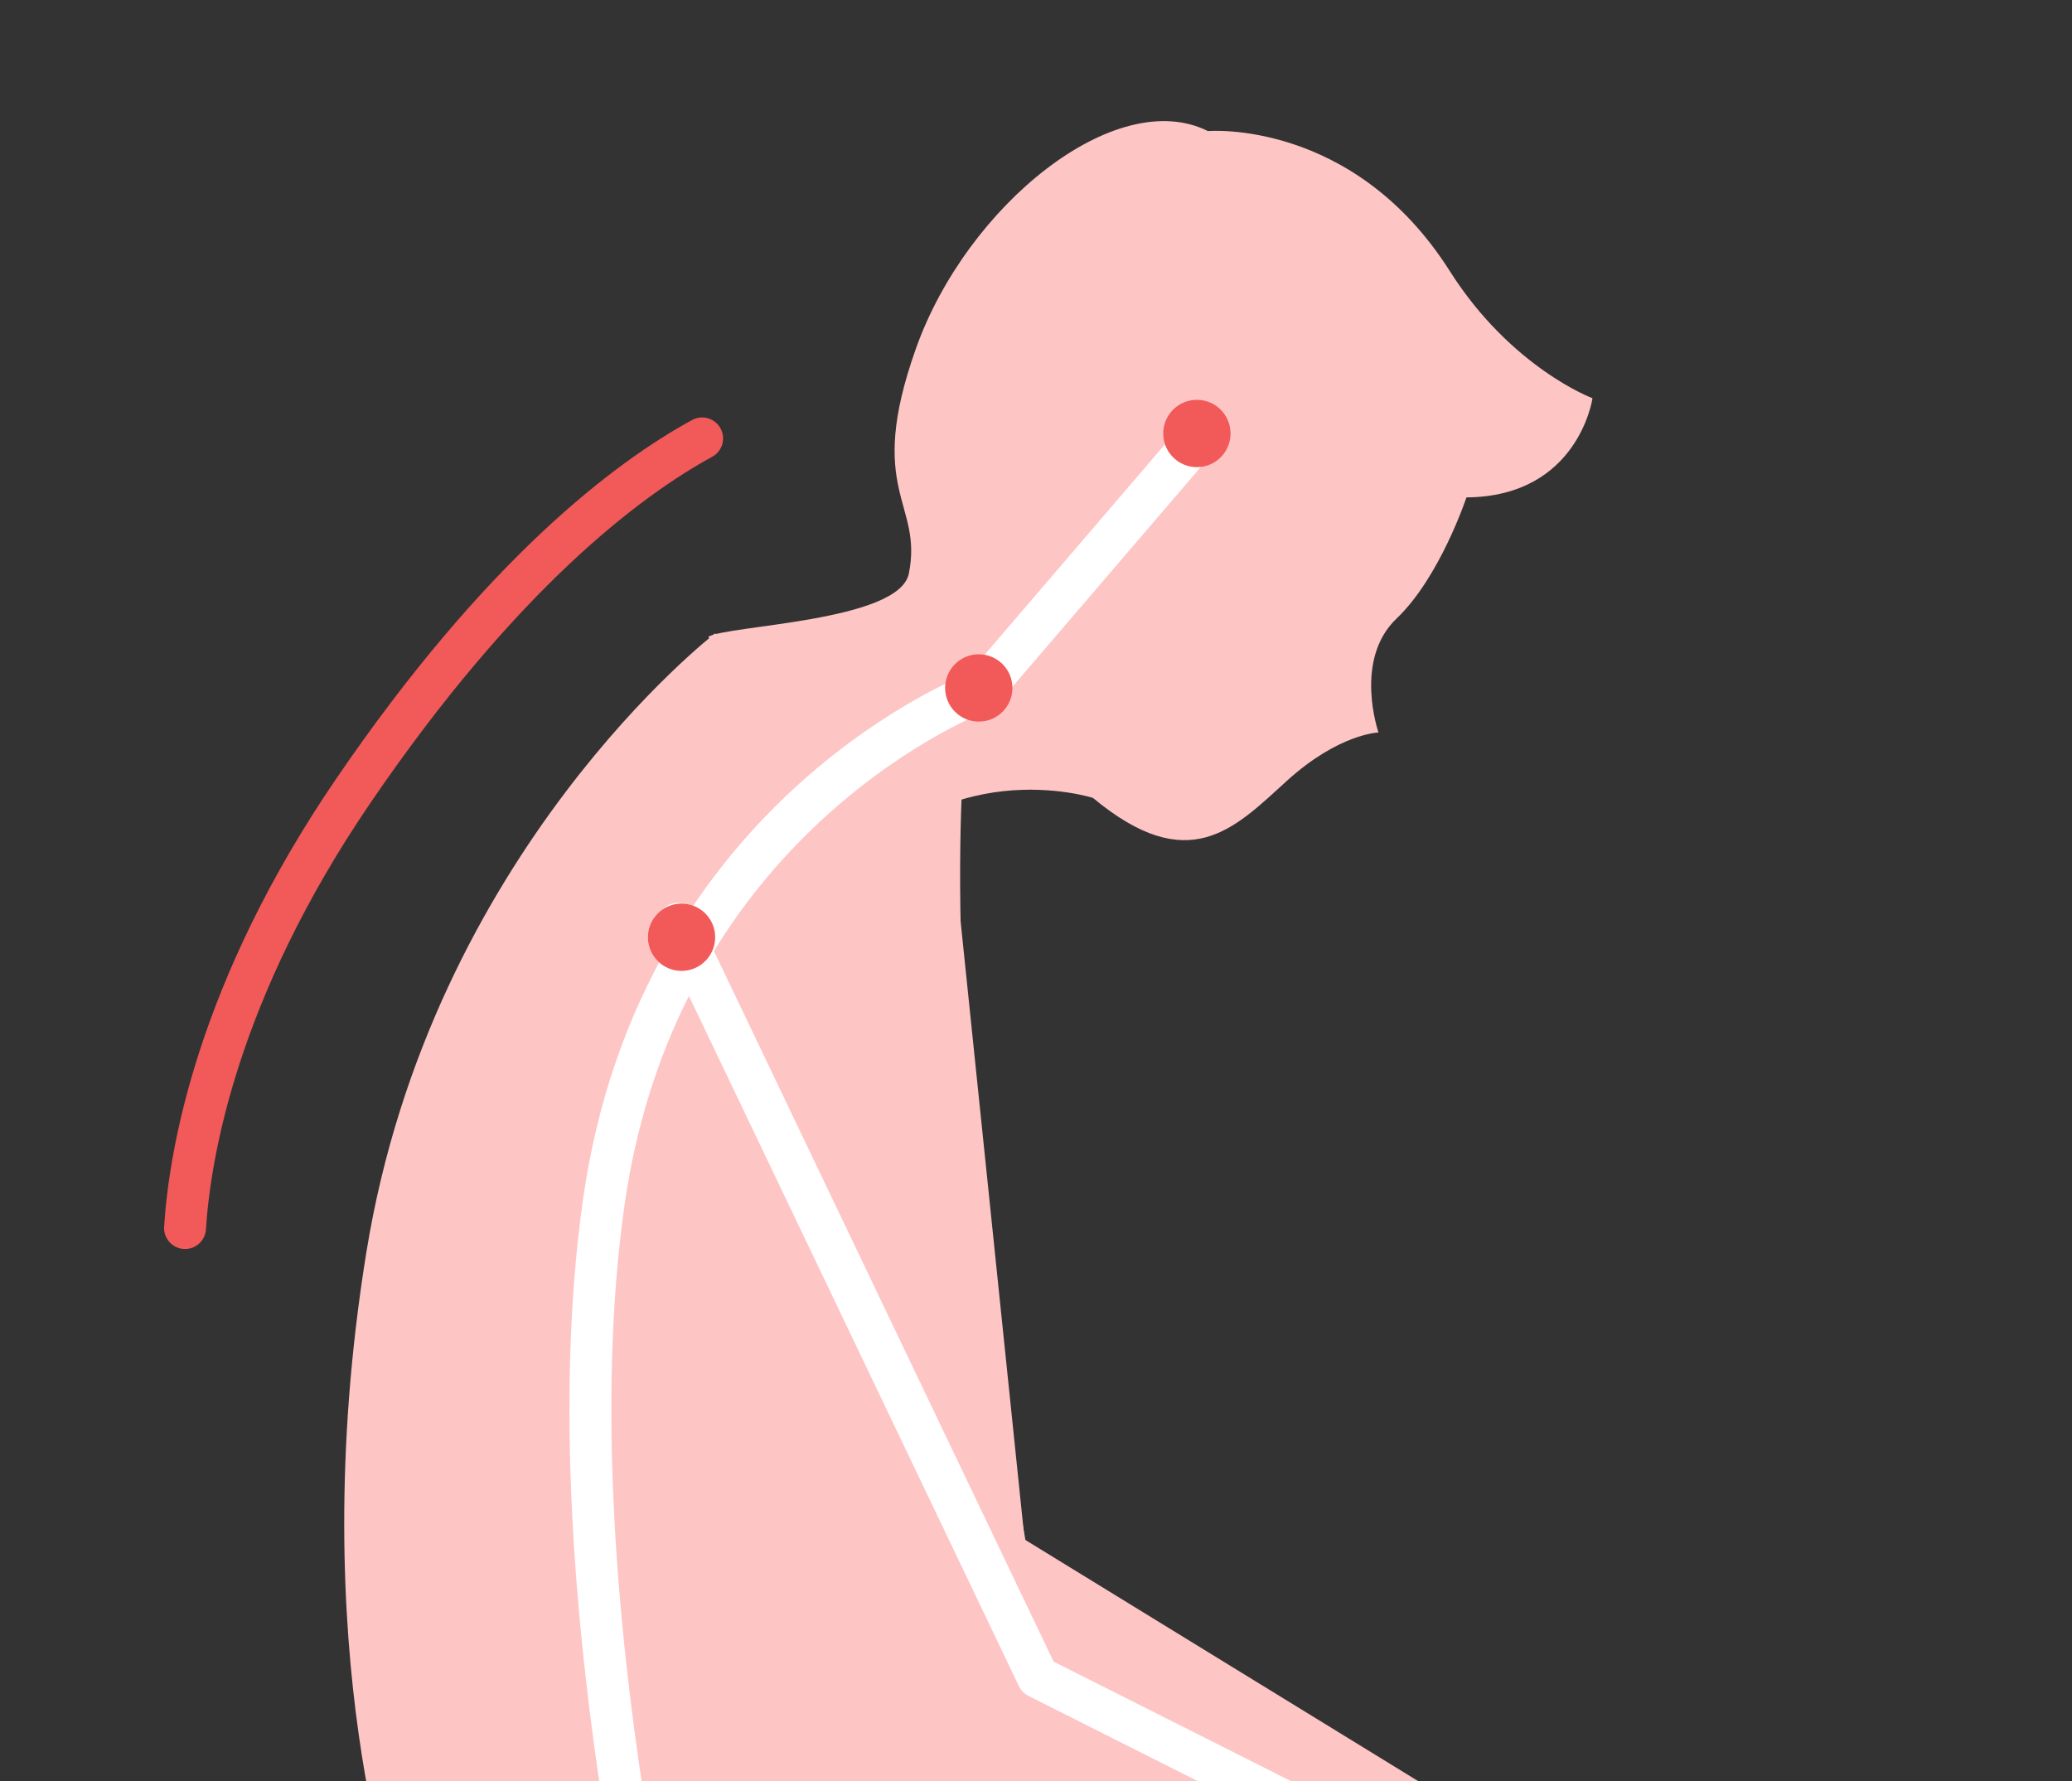 <svg width="57" height="49" viewBox="0 0 57 49" fill="none" xmlns="http://www.w3.org/2000/svg">
<rect x="0" y="0" width="57" height="49" fill="#333333" stroke="none"/>
<path d="M26.128 22.469L28.186 42.353L43.885 51.991L43.709 52.475L48.404 54.267C48.668 54.368 48.872 54.583 48.958 54.852L49.982 58.057L41.409 55.477L39.561 55.776L24.955 47.276C24.187 46.873 23.578 46.221 23.228 45.427L19.96 24.069L26.128 22.469Z" fill="#FEC5C5"/>
<path d="M26.54 20.582C26.54 20.582 25.713 28.251 28.277 42.764C29.731 50.994 24.881 52.1 24.881 52.1L10.998 52.743C10.998 52.743 8.294 45.458 10.079 34.449C11.863 23.441 19.669 17.428 19.669 17.428L26.54 20.582Z" fill="#FEC5C5"/>
<path d="M25.002 15.78C24.735 17.103 20.003 17.2 19.487 17.518L22.996 24.545C25.848 20.591 30.068 21.952 30.068 21.952C32.703 24.141 33.952 22.8 35.393 21.489C36.834 20.179 37.922 20.152 37.922 20.152C37.922 20.152 37.225 18.153 38.419 17.017C39.613 15.881 40.341 13.684 40.341 13.684C43.424 13.66 43.809 10.956 43.809 10.956C43.809 10.956 41.571 10.12 39.885 7.46C37.224 3.263 33.229 3.606 33.229 3.606C30.695 2.34 26.596 5.649 25.196 9.591C23.795 13.533 25.399 13.812 25.002 15.78Z" fill="#FEC5C5"/>
<path d="M33 12L27 19C27 19 18.132 22.263 16.605 33.106C15.078 43.949 18.86 58.001 18.86 58.001L45.867 61.354L52.199 92.272" stroke="white" stroke-width="1.153" stroke-miterlimit="10" stroke-linecap="round" stroke-linejoin="round"/>
<path d="M19.674 25.785C19.674 26.296 19.26 26.71 18.748 26.71C18.237 26.71 17.823 26.296 17.823 25.785C17.823 25.273 18.237 24.859 18.748 24.859C19.26 24.859 19.674 25.273 19.674 25.785Z" fill="white"/>
<path d="M18.643 25.417L28.55 46.14L43.298 53.565" stroke="white" stroke-width="1.153" stroke-miterlimit="10" stroke-linecap="round" stroke-linejoin="round"/>
<path d="M19.315 12.061C17.281 13.172 13.798 15.776 9.719 21.757C5.965 27.26 5.219 31.758 5.09 33.785" stroke="#F25959" stroke-width="1.153" stroke-linecap="round" stroke-linejoin="round"/>
<path d="M19.674 25.785C19.674 26.296 19.26 26.71 18.748 26.71C18.237 26.71 17.823 26.296 17.823 25.785C17.823 25.273 18.237 24.859 18.748 24.859C19.26 24.859 19.674 25.273 19.674 25.785Z" fill="#F25959"/>
<path d="M33.852 11.926C33.852 12.437 33.437 12.852 32.926 12.852C32.414 12.852 32 12.437 32 11.926C32 11.414 32.414 11 32.926 11C33.437 11 33.852 11.414 33.852 11.926Z" fill="#F25959"/>
<path d="M27.852 18.926C27.852 19.437 27.437 19.852 26.926 19.852C26.414 19.852 26 19.437 26 18.926C26 18.415 26.414 18 26.926 18C27.437 18 27.852 18.415 27.852 18.926Z" fill="#F25959"/>
</svg>
